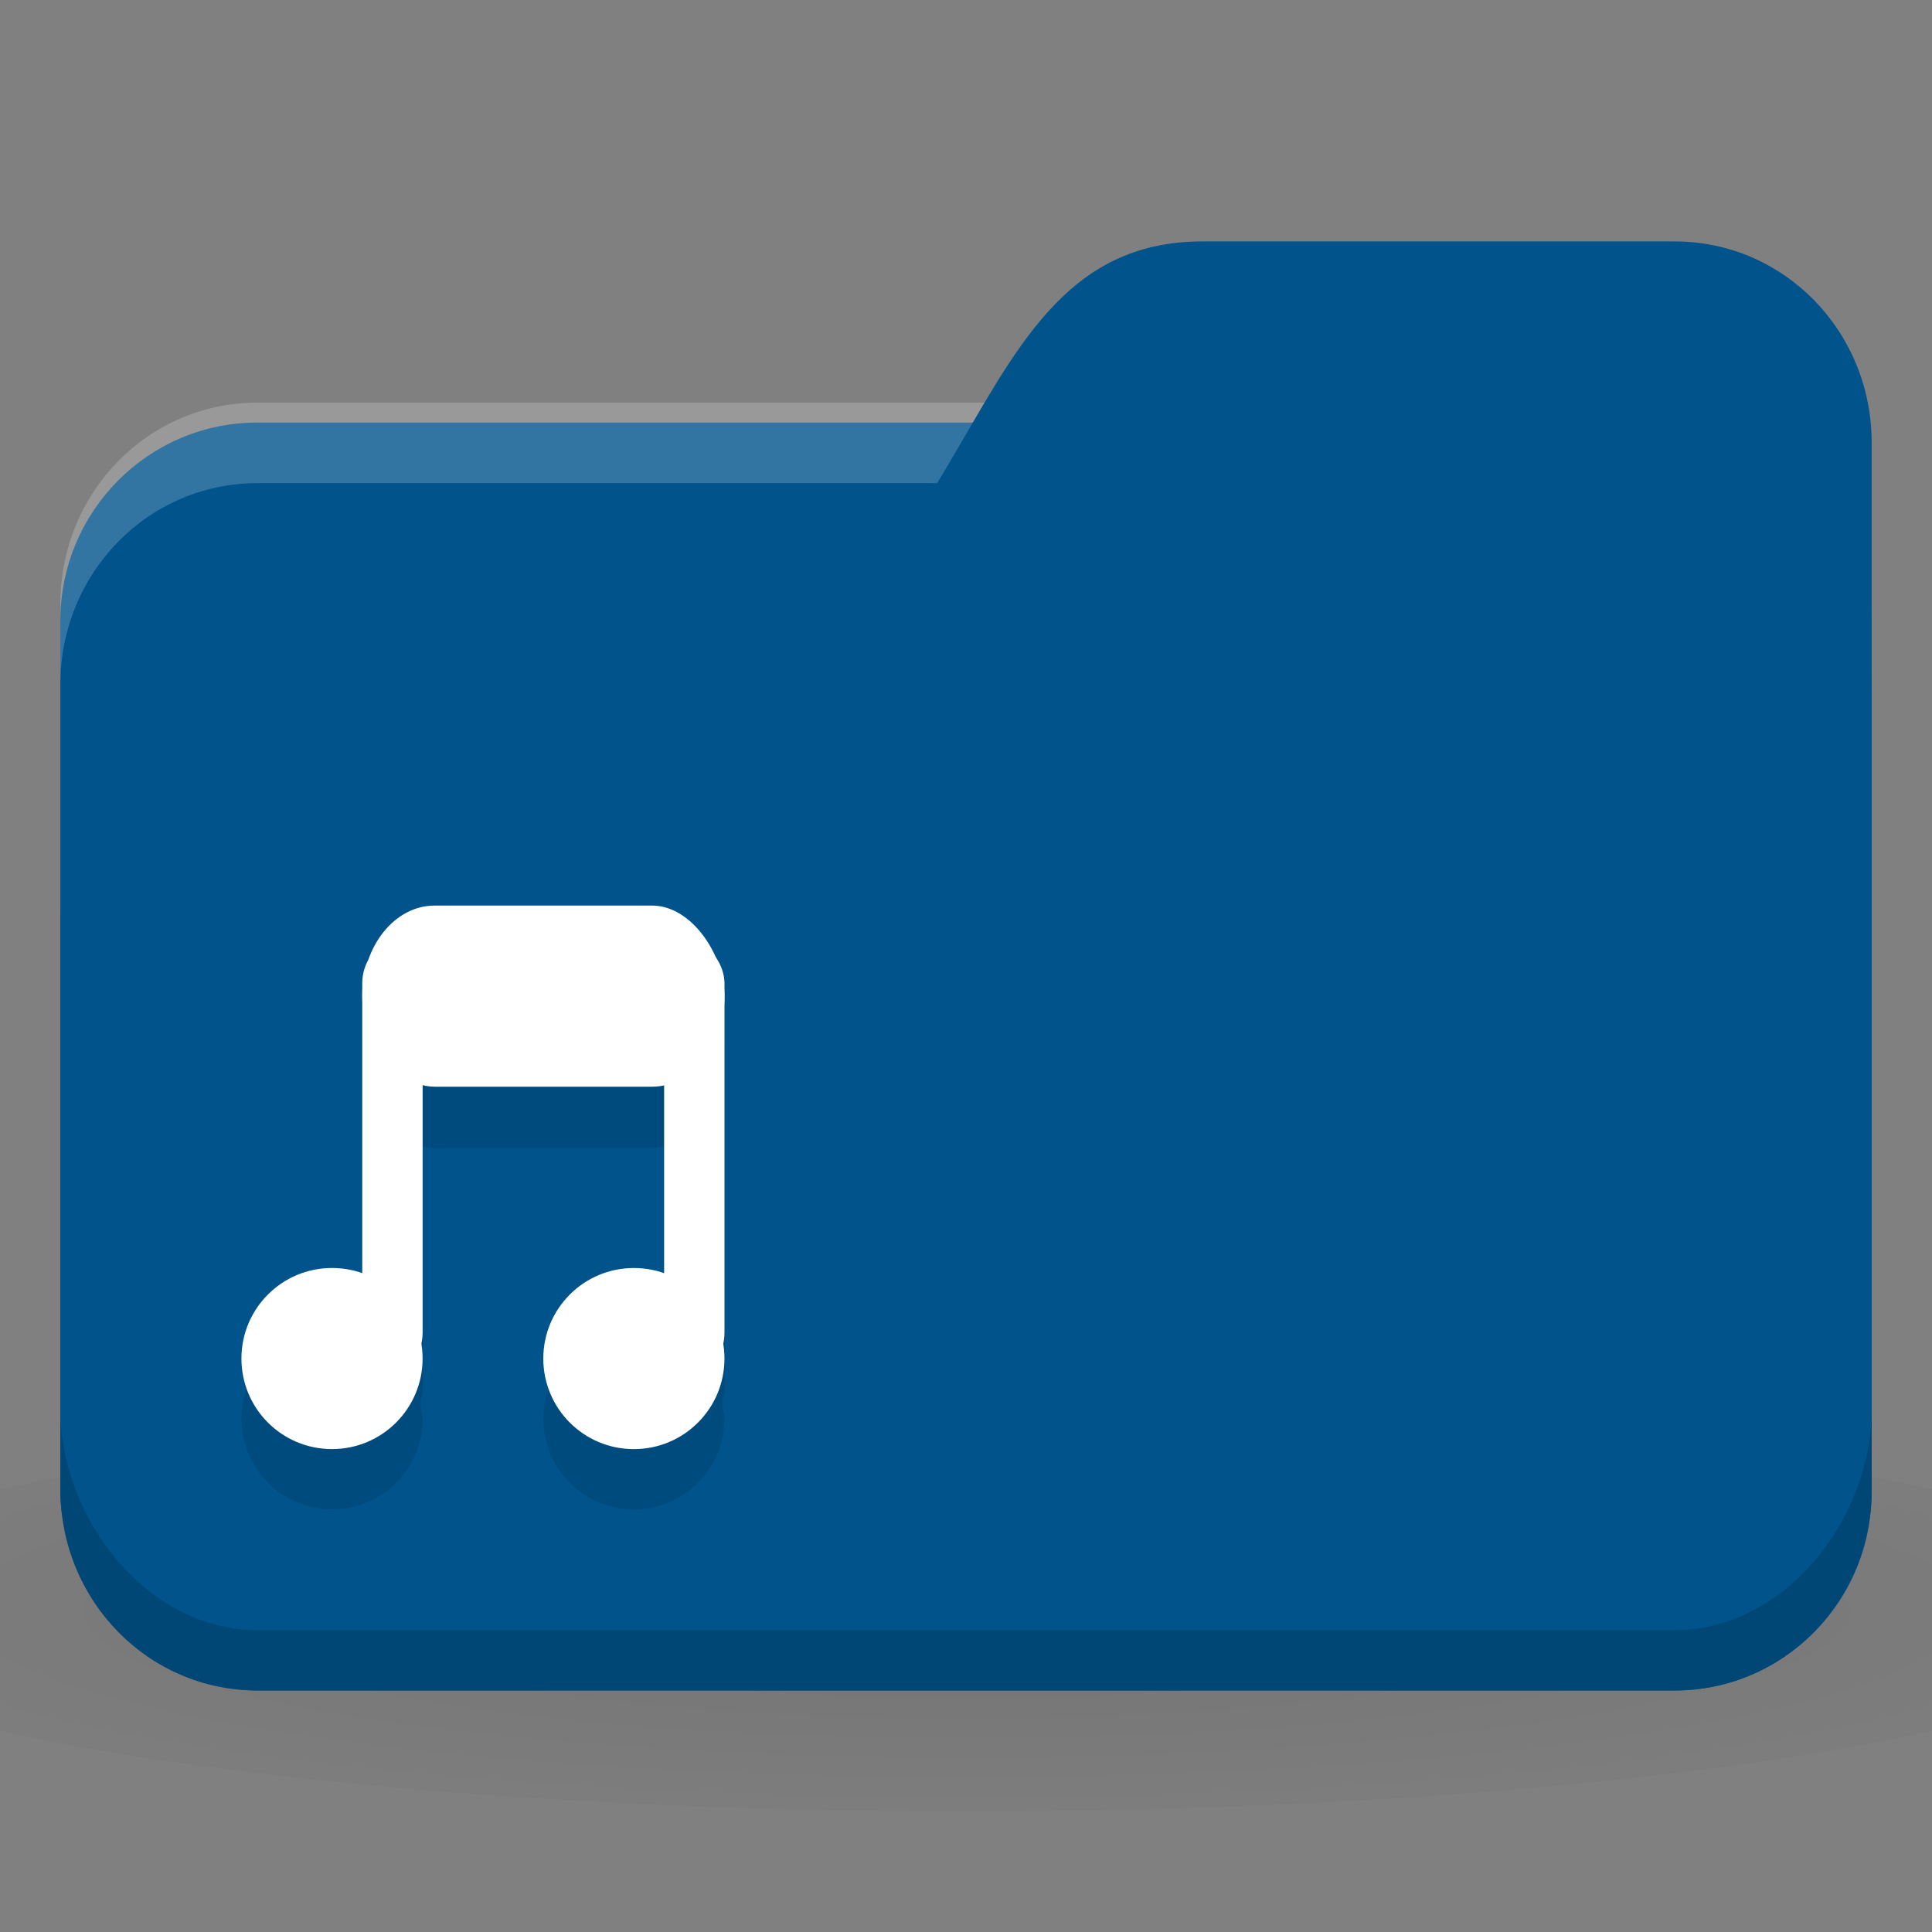 <svg xmlns="http://www.w3.org/2000/svg" viewBox="0 0 64 64">
 <rect x="0" y="0" width="64" height="64" fill="#808080" stroke="none"/>
 <defs>
  <radialGradient r="24" cy="40.5" cx="24" gradientTransform="matrix(1.667,0,0,0.278,-8,1030.446)" gradientUnits="userSpaceOnUse" id="radialGradient3098">
   <stop style="stop-color:#000;stop-opacity:1"/>
   <stop offset="1" style="stop-color:#000;stop-opacity:0.196"/>
  </radialGradient>
 </defs>
 <g transform="translate(0,-988.362)">
  <path d="m 32 1035.03 c -13.1 0 -24.704 1.044 -32 2.667 l 0 8 c 7.296 1.622 18.898 2.667 32 2.667 13.1 0 24.704 -1.044 32 -2.667 l 0 -8 c -7.296 -1.623 -18.898 -2.667 -32 -2.667 z" style="fill:url(#radialGradient3098);opacity:0.1;fill-opacity:1;stroke:none"/>
  <rect width="60" height="42" x="2" y="1002.36" rx="6.522" ry="6.562" style="fill:#00538b;fill-opacity:1;stroke:none"/>
  <path d="m 8.522 1001.7 c -3.613 0 -6.522 2.973 -6.522 6.667 l 0 2.667 c 0 -3.693 2.909 -6.667 6.522 -6.667 l 46.957 0 c 3.613 0 6.522 2.973 6.522 6.667 l 0 -2.667 c 0 -3.693 -2.909 -6.667 -6.522 -6.667 l -46.957 0 z" style="fill:#fff;opacity:0.2;fill-opacity:1;stroke:none"/>
  <path d="m 8.522 1012.36 10.435 0 c 14.348 -1.333 11.739 -16 20.87 -16 l 15.652 0 c 3.613 0 6.522 2.973 6.522 6.667 l 0 34.667 c 0 3.693 -2.909 6.667 -6.522 6.667 l -46.957 0 c -3.613 0 -6.522 -2.973 -6.522 -6.667 l 0 -18.667 c 0 -4 2.609 -6.667 6.522 -6.667 z" style="fill:#00538b;fill-opacity:1;stroke:none"/>
  <path d="m 2 1035.03 0 2.667 c 0 3.693 2.909 6.667 6.522 6.667 l 46.957 0 c 3.613 0 6.522 -2.973 6.522 -6.667 l 0 -2.667 c 0 3.693 -2.909 7.333 -6.522 7.333 l -46.957 0 c -3.613 0 -6.522 -3.64 -6.522 -7.333 z" style="fill:#000;opacity:0.15;fill-opacity:1;stroke:none"/>
  <path d="m 14.375 1020.36 c -1.141 0 -2 0.859 -2.25 2 -0.07 0.176 -0.125 0.35 -0.125 0.563 l 0 9.625 c -0.309 -0.108 -0.655 -0.188 -1 -0.188 -1.657 0 -3 1.343 -3 3 0 1.657 1.343 3 3 3 1.657 0 3 -1.343 3 -3 0 -0.124 -0.048 -0.254 -0.063 -0.375 0.012 -0.038 -0.01 -0.086 0 -0.124 -0.006 -0.04 0.008 -0.086 0 -0.124 0.014 -0.086 0.063 -0.16 0.063 -0.25 l 0 -8.156 c 0.136 0.026 0.232 0.062 0.375 0.062 l 7.25 0 c 0.143 0 0.239 -0.036 0.375 -0.062 l 0 6.219 c -0.309 -0.108 -0.655 -0.188 -1 -0.188 -1.657 0 -3 1.343 -3 3 0 1.657 1.343 3 3 3 1.657 0 3 -1.343 3 -3 0 -0.124 -0.048 -0.254 -0.063 -0.375 0.012 -0.038 -0.009 -0.086 0 -0.124 -0.006 -0.04 0.008 -0.086 0 -0.124 0.013 -0.086 0.063 -0.16 0.063 -0.25 l 0 -11.562 c 0 -0.202 -0.084 -0.375 -0.125 -0.563 -0.246 -1.141 -1.109 -2 -2.25 -2 z" style="fill:#000;fill-opacity:0.098;stroke:none"/>
  <path d="m -5 8.259 c 0 0.962 -0.816 1.741 -1.823 1.741 -1.01 0 -1.823 -0.78 -1.823 -1.741 0 -0.962 0.816 -1.741 1.823 -1.741 1.01 0 1.823 0.78 1.823 1.741 z" transform="matrix(1.646,0,0,1.723,22.229,1019.135)" style="fill:#ffffff;fill-opacity:1;stroke:none"/>
  <path transform="matrix(1.646,0,0,1.723,32.229,1019.136)" d="m -5 8.259 c 0 0.962 -0.816 1.741 -1.823 1.741 -1.01 0 -1.823 -0.78 -1.823 -1.741 0 -0.962 0.816 -1.741 1.823 -1.741 1.01 0 1.823 0.78 1.823 1.741 z" style="fill:#ffffff;fill-opacity:1;stroke:none"/>
  <rect width="2" height="14.14" x="12" y="1019.65" rx="1" ry="1.286" style="fill:#ffffff;fill-opacity:1;stroke:none"/>
  <rect ry="1.286" rx="0.976" y="1019.65" x="22" height="14.14" width="2" style="fill:#ffffff;fill-opacity:1;stroke:none"/>
  <rect width="12" height="6" x="12" y="1018.36" rx="2.4" ry="3" style="fill:#ffffff;fill-opacity:1;stroke:none"/>
 </g>
</svg>
